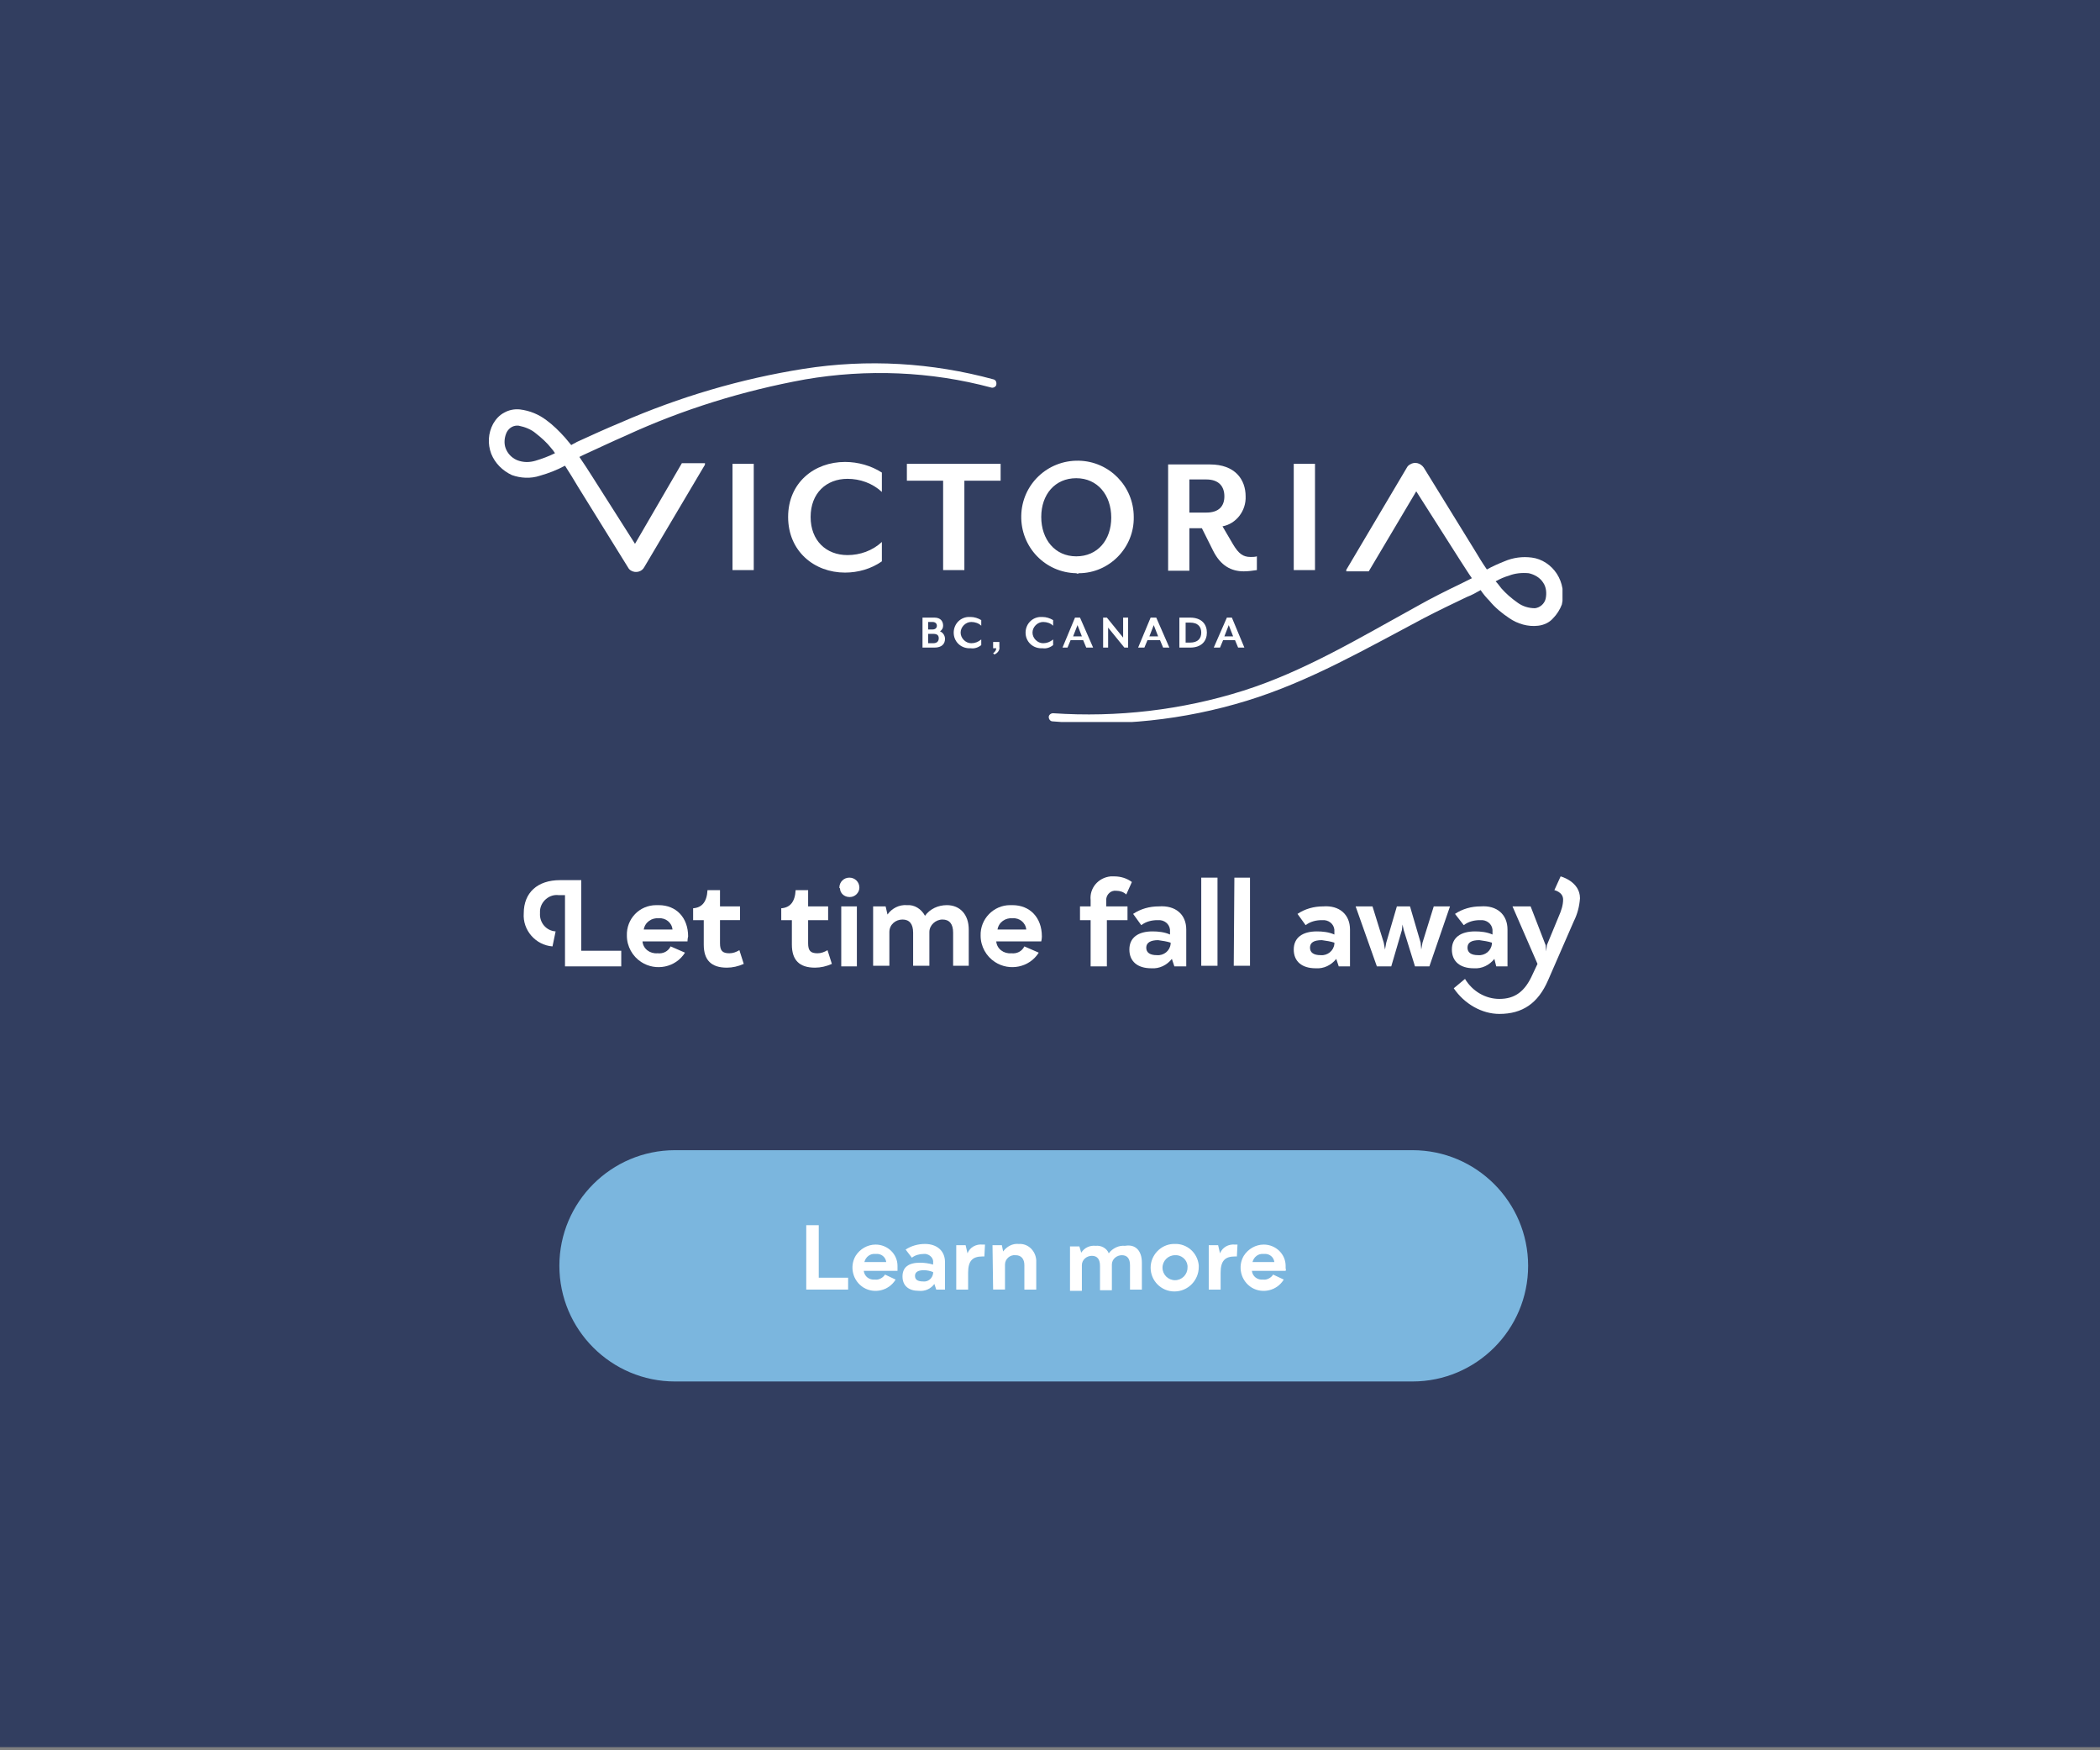 <?xml version="1.0" encoding="utf-8"?>
<!-- Generator: Adobe Illustrator 23.0.4, SVG Export Plug-In . SVG Version: 6.00 Build 0)  -->
<svg version="1.1" id="Layer_1" xmlns="http://www.w3.org/2000/svg" xmlns:xlink="http://www.w3.org/1999/xlink" x="0px" y="0px"
	 viewBox="0 0 336 280" style="enable-background:new 0 0 336 280;" xml:space="preserve">
<rect x="0" y="0" width="336" height="280" fill="#808080" stroke="none"/>
<style type="text/css">
	.st0{fill:#323E60;}
	.st1{fill:#FFFFFF;}
	.st2{fill:#7BB6DE;}
	.st3{clip-path:url(#SVGID_2_);}
	.st4{clip-path:url(#SVGID_4_);}
	.st5{clip-path:url(#SVGID_6_);}
</style>
<title>336 x 280 4</title>
<rect y="-0.5" class="st0" width="336" height="280"/>
<path class="st1" d="M99.4,152.1v2.5h-9v-11.4h-1c-1.5-0.2-2.9,1-3,2.5c0,0.1,0,0.3,0,0.4c-0.1,1.5,1,2.8,2.5,2.9l-0.5,2.4
	c-2.7-0.2-4.8-2.6-4.6-5.3c0-3.3,2.2-5.3,5.8-5.3H93v11.3L99.4,152.1z"/>
<path class="st1" d="M110,150.6h-7.2c0.1,1.2,1.2,2,2.4,1.9c0.9,0.1,1.7-0.3,2.1-1.1l2.3,1c-1.5,2.4-4.7,3-7,1.5
	c-1.4-0.9-2.3-2.5-2.3-4.2c-0.1-2.7,2-4.9,4.7-4.9c0.1,0,0.2,0,0.4,0c2.8,0,4.7,2,4.7,5C110,150.2,110,150.6,110,150.6z
	 M107.6,148.7c-0.1-1.1-1.1-1.9-2.2-1.8c0,0,0,0,0,0c-1.1-0.1-2.2,0.6-2.4,1.8H107.6z"/>
<path class="st1" d="M119,154.2c-0.9,0.4-1.8,0.6-2.7,0.6c-2.5,0-3.7-1.2-3.7-3.7v-3.9h-1.7v-1.9c1.4-0.1,2.2-1,2.3-2.9h2v2.6h3.2
	v2.2h-3.2v3.7c0,1.2,0.4,1.6,1.5,1.6c0.6,0,1.1-0.2,1.6-0.5L119,154.2z"/>
<path class="st1" d="M133.1,154.2c-0.9,0.4-1.8,0.6-2.7,0.6c-2.5,0-3.7-1.2-3.7-3.7v-3.9H125v-1.9c1.4-0.1,2.2-1,2.3-2.9h2v2.6h3.2
	v2.2h-3.2v3.7c0,1.2,0.4,1.6,1.5,1.6c0.6,0,1.1-0.2,1.6-0.5L133.1,154.2z"/>
<path class="st1" d="M134.3,142c0-0.9,0.7-1.6,1.6-1.6s1.6,0.7,1.6,1.6c0,0.8-0.7,1.5-1.5,1.5c0,0-0.1,0-0.1,0
	c-0.8,0-1.5-0.6-1.5-1.4C134.3,142.1,134.3,142,134.3,142z M134.6,145h2.5v9.6h-2.5V145z"/>
<path class="st1" d="M155,148.7v5.8h-2.5v-5.3c0-1.4-0.6-2.1-1.7-2.1c-1.1,0-2.1,0.9-2.1,2c0,0.1,0,0.2,0,0.3v5.1h-2.6v-5.3
	c0-1.4-0.6-2.1-1.7-2.1c-1.1,0-2.1,0.8-2.1,2c0,0.1,0,0.2,0,0.3v5.1h-2.6V145h2l0.3,1.3c0.7-1,1.9-1.6,3.1-1.5
	c1.2-0.1,2.3,0.6,2.9,1.7c0.8-1.1,2.1-1.7,3.5-1.7C153.6,144.8,155,146.3,155,148.7z"/>
<path class="st1" d="M166.6,150.6h-7.2c0.1,1.2,1.2,2,2.4,1.9c0.9,0.1,1.7-0.3,2.1-1.1l2.3,1c-1.5,2.4-4.7,3-7,1.5
	c-1.4-0.9-2.3-2.5-2.3-4.2c-0.1-2.7,2.1-4.9,4.7-4.9c0.1,0,0.3,0,0.4,0c2.8,0,4.7,2,4.7,5C166.7,150.2,166.6,150.6,166.6,150.6z
	 M164.2,148.7c-0.1-1.1-1.1-1.9-2.2-1.8c0,0,0,0,0,0c-1.1-0.1-2.2,0.6-2.4,1.8H164.2z"/>
<path class="st1" d="M177.1,145h3.3v2.2h-3.3v7.4h-2.6v-7.4h-1.7V145h1.7v-1c-0.2-1.9,1.2-3.6,3.2-3.8c0.2,0,0.4,0,0.6,0
	c1,0,2,0.3,2.8,0.9l-0.9,2c-0.4-0.4-1-0.6-1.6-0.6c-0.8-0.1-1.5,0.5-1.6,1.3c0,0.1,0,0.2,0,0.3V145z"/>
<path class="st1" d="M189.8,148.7v5.9h-1.9l-0.4-1.2c-0.8,1-2,1.6-3.3,1.5c-2.2,0-3.5-1.1-3.5-3s1.4-2.9,3.7-2.9
	c0.9,0,1.9,0.1,2.8,0.5v-0.4c0.1-1-0.6-1.8-1.6-1.9c-0.1,0-0.3,0-0.4,0c-0.9,0-1.8,0.2-2.6,0.8l-1.3-1.8c1.2-0.8,2.6-1.2,4.1-1.2
	C188.1,144.8,189.8,146.3,189.8,148.7z M187.3,151v-0.2c-0.6-0.2-1.3-0.3-2-0.4c-1.2,0-1.9,0.4-1.9,1.2s0.6,1.2,1.7,1.2
	C186.2,152.9,187.2,152.1,187.3,151C187.3,151,187.3,151,187.3,151z"/>
<path class="st1" d="M192.2,140.4h2.6v14.1h-2.6V140.4z"/>
<path class="st1" d="M197.5,140.4h2.5v14.1h-2.6L197.5,140.4z"/>
<path class="st1" d="M216,148.7v5.9h-1.8l-0.4-1.2c-0.8,1-2,1.6-3.3,1.5c-2.2,0-3.5-1.1-3.5-3s1.4-2.9,3.7-2.9
	c0.9,0,1.9,0.1,2.8,0.5v-0.4c0.1-1-0.6-1.8-1.6-1.9c-0.1,0-0.3,0-0.4,0c-0.9,0-1.8,0.2-2.6,0.8l-1.3-1.8c1.2-0.8,2.6-1.2,4.1-1.2
	C214.3,144.8,216,146.3,216,148.7z M213.5,151v-0.2c-0.6-0.2-1.3-0.3-2-0.4c-1.3,0-1.9,0.4-1.9,1.2s0.6,1.2,1.7,1.2
	C212.4,152.9,213.4,152.1,213.5,151C213.5,151,213.5,151,213.5,151z"/>
<path class="st1" d="M232,145l-3.3,9.6h-2.3l-1.8-5.8l-0.2-0.9l-0.1,0.9l-1.7,5.8h-2.3l-3.4-9.6h2.7l1.8,5.8l0.2,1.1l0.2-1.1
	l1.7-5.8h2.1l1.7,5.8l0.1,1.1l0.2-1.1l1.8-5.8H232z"/>
<path class="st1" d="M241.2,148.7v5.9h-1.8l-0.3-1.2c-0.8,1-2,1.6-3.3,1.5c-2.2,0-3.5-1.1-3.5-3s1.4-2.9,3.7-2.9
	c0.9,0,1.9,0.1,2.8,0.5v-0.4c0.1-1-0.6-1.8-1.6-1.9c-0.1,0-0.3,0-0.4,0c-0.9,0-1.8,0.2-2.6,0.8l-1.4-1.8c1.2-0.8,2.6-1.2,4.1-1.2
	C239.5,144.8,241.2,146.3,241.2,148.7z M238.7,151v-0.2c-0.6-0.2-1.3-0.3-2-0.4c-1.3,0-1.9,0.4-1.9,1.2s0.6,1.2,1.7,1.2
	C237.6,152.9,238.6,152.1,238.7,151C238.7,151,238.7,151,238.7,151z"/>
<path class="st1" d="M232.6,158.1l1.8-1.5c1.2,2,3.3,3.2,5.5,3.2c2.5,0,4.1-1.2,5.3-3.9l0.8-1.7L242,145h2.9l2.4,6.2l0.1,1l0.1-1
	l1.9-4.6c0.4-0.9,0.7-1.8,0.7-2.7c0-1.2-1.4-1.5-1.4-1.5l1-2.2c0,0,3.1,0.8,3.1,3.5c-0.1,1.3-0.4,2.5-1,3.7l-4.1,9.4
	c-1.6,3.7-4.1,5.4-7.8,5.4C237.1,162.2,234.3,160.6,232.6,158.1z"/>
<path class="st2" d="M108,184h118c10.2,0,18.5,8.3,18.5,18.5l0,0c0,10.2-8.3,18.5-18.5,18.5H108c-10.2,0-18.5-8.3-18.5-18.5l0,0
	C89.5,192.3,97.8,184,108,184z"/>
<path class="st1" d="M135.7,204.4v1.9H129V196h2v8.4L135.7,204.4z"/>
<path class="st1" d="M143.6,203.3h-5.4c0.1,0.9,0.9,1.5,1.8,1.4c0.6,0.1,1.3-0.3,1.6-0.8l1.7,0.8c-1.1,1.8-3.4,2.3-5.1,1.3
	c-1.8-1.1-2.3-3.4-1.3-5.1c0.7-1.1,1.9-1.8,3.2-1.8c1.9,0,3.5,1.5,3.5,3.4c0,0.1,0,0.2,0,0.4C143.6,203.1,143.6,203.3,143.6,203.3z
	 M141.8,201.9c-0.1-0.8-0.8-1.4-1.7-1.3c0,0,0,0,0,0c-0.9-0.1-1.6,0.5-1.8,1.3H141.8z"/>
<path class="st1" d="M151.2,201.9v4.4h-1.4l-0.3-0.9c-0.6,0.8-1.5,1.2-2.5,1.1c-1.6,0-2.6-0.8-2.6-2.3s1-2.2,2.8-2.2
	c0.7,0,1.4,0.1,2.1,0.3V202c0.1-0.7-0.5-1.3-1.2-1.4c-0.1,0-0.2,0-0.3,0c-0.7,0-1.4,0.2-1.9,0.6l-1-1.3c0.9-0.6,2-0.9,3.1-0.9
	C149.9,199,151.2,200.1,151.2,201.9z M149.3,203.7v-0.2c-0.5-0.2-1-0.3-1.5-0.3c-0.9,0-1.4,0.3-1.4,0.9s0.4,0.9,1.3,0.9
	C148.5,205.1,149.2,204.5,149.3,203.7C149.3,203.7,149.3,203.7,149.3,203.7L149.3,203.7z"/>
<path class="st1" d="M153,199.2h1.5l0.3,1.3c0.4-1,1.4-1.5,2.4-1.4c0.1,0,0.3,0,0.4,0l-0.1,1.9h-0.3c-1.6,0-2.3,0.7-2.3,2.6v2.7H153
	V199.2z"/>
<path class="st1" d="M158.8,199.2h1.5l0.2,1c0.6-0.8,1.5-1.3,2.5-1.2c1.5-0.1,2.7,1.1,2.8,2.6c0,0.1,0,0.3,0,0.4v4.3h-1.9v-3.9
	c0-1-0.5-1.6-1.4-1.6c-0.9-0.1-1.7,0.6-1.7,1.5c0,0.1,0,0.1,0,0.2v3.8h-1.9L158.8,199.2z"/>
<path class="st1" d="M182.7,202v4.3h-1.9v-3.9c0-1-0.4-1.6-1.3-1.6c-0.8,0-1.6,0.6-1.6,1.5c0,0.1,0,0.2,0,0.3v3.8h-1.9v-3.9
	c0-1-0.4-1.6-1.3-1.6c-0.8,0-1.6,0.6-1.6,1.5c0,0.1,0,0.2,0,0.3v3.8h-1.9v-7.1h1.5l0.3,1c0.5-0.8,1.4-1.2,2.3-1.1
	c0.9-0.1,1.8,0.4,2.1,1.2c0.6-0.8,1.6-1.3,2.6-1.2C181.7,199,182.7,200.1,182.7,202z"/>
<path class="st1" d="M184.1,202.8c0-2,1.6-3.7,3.6-3.8c0.1,0,0.2,0,0.2,0c2-0.1,3.7,1.4,3.9,3.4c0,0.1,0,0.2,0,0.3
	c0,2.1-1.7,3.9-3.9,3.9C185.8,206.6,184.1,204.9,184.1,202.8L184.1,202.8z M190,202.8c0.1-1-0.7-1.9-1.7-2c-0.1,0-0.2,0-0.3,0
	c-1.1,0-2,0.9-2,2s0.9,2,2,2S190,203.9,190,202.8z"/>
<path class="st1" d="M193.4,199.2h1.5l0.3,1.3c0.4-1,1.4-1.5,2.4-1.4c0.1,0,0.3,0,0.4,0l-0.1,1.9h-0.3c-1.6,0-2.3,0.7-2.3,2.6v2.7
	h-1.9V199.2z"/>
<path class="st1" d="M205.7,203.3h-5.4c0.1,0.9,0.9,1.5,1.8,1.4c0.6,0.1,1.3-0.3,1.6-0.8l1.7,0.8c-1.1,1.8-3.4,2.3-5.1,1.3
	c-1.8-1.1-2.3-3.4-1.3-5.1c0.7-1.1,1.9-1.8,3.2-1.8c1.9,0,3.5,1.5,3.5,3.4c0,0.1,0,0.2,0,0.4C205.8,203.1,205.7,203.3,205.7,203.3z
	 M203.9,201.9c-0.1-0.8-0.8-1.4-1.7-1.3c0,0,0,0,0,0c-0.9-0.1-1.6,0.5-1.8,1.3H203.9z"/>
<rect x="117.2" y="74.2" class="st1" width="3.4" height="17"/>
<g>
	<defs>
		<rect id="SVGID_1_" x="78.1" y="58.1" width="171.9" height="57.4"/>
	</defs>
	<clipPath id="SVGID_2_">
		<use xlink:href="#SVGID_1_"  style="overflow:visible;"/>
	</clipPath>
	<g class="st3">
		<path class="st1" d="M135.2,91.6c-4.9,0-9.1-3.4-9.1-8.9s4.2-8.8,9.1-8.8c2.1,0,4.2,0.6,5.9,1.7v3.1c-1.5-1.4-3.5-2.1-5.5-2.1
			c-3.4,0-5.9,2.3-5.9,6.1s2.5,6.1,5.9,6.1c2,0,4-0.7,5.5-2.1v3.1C139.4,91,137.3,91.6,135.2,91.6"/>
	</g>
</g>
<polygon class="st1" points="154.3,76.9 154.3,91.2 150.9,91.2 150.9,76.9 145.1,76.9 145.1,74.2 160.1,74.2 160.1,76.9 "/>
<g>
	<defs>
		<rect id="SVGID_3_" x="78.1" y="58.1" width="171.9" height="57.4"/>
	</defs>
	<clipPath id="SVGID_4_">
		<use xlink:href="#SVGID_3_"  style="overflow:visible;"/>
	</clipPath>
	<g class="st4">
		<path class="st1" d="M172.2,76.5c-3.4,0-5.6,2.6-5.6,6.2s2.2,6.3,5.6,6.3s5.6-2.6,5.6-6.2S175.6,76.5,172.2,76.5 M172.2,91.7
			c-5-0.1-8.9-4.2-8.8-9.2c0.1-5,4.2-8.9,9.2-8.8c4.9,0.1,8.8,4.1,8.8,9c0.1,4.9-3.9,9-8.8,9C172.5,91.8,172.4,91.8,172.2,91.7"/>
		<path class="st1" d="M190.3,82h2.7c2.1,0,2.9-1.1,2.9-2.6s-0.8-2.7-2.9-2.7h-2.7L190.3,82z M199,91.4c-2,0-3.7-0.9-4.9-3.3
			l-1.8-3.6h-2v6.8h-3.4v-17h6.7c4,0,5.7,2.4,5.7,5.1c0.1,2.3-1.5,4.4-3.7,4.8l1.7,2.9c0.9,1.5,1.6,2,2.8,2c0.3,0,0.7,0,1-0.1v2.2
			C200.4,91.3,199.7,91.4,199,91.4"/>
	</g>
</g>
<rect x="207" y="74.2" class="st1" width="3.4" height="17"/>
<g>
	<defs>
		<rect id="SVGID_5_" x="78.1" y="58.1" width="171.9" height="57.4"/>
	</defs>
	<clipPath id="SVGID_6_">
		<use xlink:href="#SVGID_5_"  style="overflow:visible;"/>
	</clipPath>
	<g class="st5">
		<path class="st1" d="M85.7,73.7c-1,0.3-2,0.3-3-0.1c-0.9-0.4-1.5-1.1-1.8-1.9c-0.3-0.8-0.2-1.8,0.2-2.6c0.4-0.7,1.1-1.1,1.9-1
			c1,0.2,2,0.6,2.7,1.2c0.9,0.7,1.8,1.5,2.5,2.4c0.2,0.2,0.4,0.5,0.6,0.8C87.8,73,86.7,73.4,85.7,73.7 M159,60.7
			c-9.9-2.7-20.2-3.3-30.4-1.7c-10.1,1.6-19.9,4.5-29.3,8.6c-2.4,1-4.6,2-7,3.1c-0.3,0.2-0.6,0.3-0.9,0.5c-0.3-0.4-0.7-0.8-1-1.2
			c-0.9-1-1.9-2-3-2.8c-1.2-0.9-2.6-1.5-4.2-1.7c-0.9-0.1-1.8,0.1-2.5,0.5c-0.8,0.4-1.4,1.1-1.8,1.8c-0.8,1.5-0.9,3.2-0.3,4.8
			c0.6,1.5,1.8,2.7,3.3,3.4c1.4,0.5,3,0.6,4.5,0.1c1.4-0.4,2.7-0.9,4-1.6c0.7,1.1,1.4,2.2,2.1,3.4l8,12.9l0,0
			c0.1,0.2,0.3,0.4,0.5,0.5c0.7,0.4,1.7,0.2,2.1-0.6c0,0,0,0,0,0l9.6-16.2c0.1-0.1,0.1-0.2,0.1-0.4h-3.7L101.6,87l-6.8-10.7
			c-0.7-1.1-1.4-2.2-2.1-3.2l0.6-0.3c2.2-1,4.5-2.1,6.8-3.1c9.1-4.2,18.8-7.2,28.7-9c9.9-1.7,20.1-1.3,29.8,1.3
			c0.3,0.1,0.7-0.1,0.8-0.4C159.5,61.1,159.3,60.8,159,60.7"/>
		<path class="st1" d="M247.3,95.8c-0.2,0.8-0.9,1.4-1.7,1.5c-1,0-2-0.3-2.8-0.9c-1-0.7-1.9-1.5-2.6-2.3c-0.3-0.4-0.6-0.8-0.9-1.1
			c0.7-0.4,1.4-0.7,2.1-0.9c1-0.4,2.1-0.5,3.2-0.4c0.9,0.2,1.8,0.7,2.3,1.5C247.4,93.9,247.5,94.9,247.3,95.8 M249.1,91.8
			c-0.9-1.4-2.4-2.4-4-2.6c-1.5-0.2-3,0-4.4,0.6c-1,0.4-1.9,0.8-2.8,1.3c-0.7-1-1.3-2-1.9-3l-8.2-13.3l0,0c-0.5-0.7-1.4-1-2.2-0.5
			c-0.2,0.1-0.4,0.3-0.5,0.5L215.5,91c-0.1,0.1-0.1,0.2-0.1,0.4h3.6l7.6-12.8l7,11c0.6,0.9,1.2,1.9,1.9,2.9
			c-0.6,0.3-1.2,0.6-1.8,0.9c-2.3,1.1-4.7,2.3-7,3.6c-9.1,5-18,10.4-27.8,13.5c-9.8,3.1-20.2,4.3-30.4,3.6c-0.4,0-0.7,0.3-0.7,0.6
			c0,0.4,0.3,0.7,0.6,0.7c10.5,0.9,21-0.2,31.1-3.3c10.1-3.1,19.2-8.4,28.3-13.2c2.3-1.2,4.6-2.3,6.9-3.4c0.8-0.3,1.5-0.7,2.2-1.1
			c0.4,0.6,0.9,1.2,1.4,1.7c0.9,1.1,2,2,3.2,2.8c1.3,0.9,3,1.4,4.6,1.2c0.9-0.1,1.8-0.5,2.4-1.2c0.6-0.6,1.1-1.4,1.4-2.2
			C250.3,94.9,250,93.2,249.1,91.8"/>
		<path class="st1" d="M149.3,101.4h-0.8v1.5h0.8c0.6,0,0.9-0.3,0.9-0.8S149.9,101.4,149.3,101.4 M148.5,100.7h0.7
			c0.5,0,0.7-0.3,0.7-0.6s-0.2-0.6-0.7-0.6h-0.7V100.7z M149.5,103.6h-1.9v-4.8h1.9c1,0,1.4,0.6,1.4,1.3c0,0.4-0.2,0.7-0.5,0.9
			c0.5,0.2,0.8,0.7,0.8,1.2C151.2,103,150.7,103.6,149.5,103.6"/>
		<path class="st1" d="M155.3,103.7c-1.4,0.1-2.6-0.9-2.7-2.3s0.9-2.6,2.3-2.7c0.1,0,0.3,0,0.4,0c0.6,0,1.2,0.2,1.7,0.5v0.9
			c-0.4-0.4-1-0.6-1.6-0.6c-0.9,0-1.7,0.8-1.7,1.7s0.8,1.7,1.7,1.7l0,0c0.6,0,1.1-0.2,1.6-0.6v0.9
			C156.5,103.6,155.9,103.8,155.3,103.7"/>
		<path class="st1" d="M159.1,104.7l-0.2-0.2c0.3-0.2,0.5-0.5,0.5-0.8h-0.5v-1h1v0.8C160,104,159.6,104.5,159.1,104.7"/>
		<path class="st1" d="M166.8,103.7c-1.4,0.1-2.6-0.9-2.7-2.3s0.9-2.6,2.3-2.7c0.1,0,0.3,0,0.4,0c0.6,0,1.2,0.2,1.7,0.5v0.9
			c-0.4-0.4-1-0.6-1.6-0.6c-0.9,0-1.7,0.8-1.7,1.7s0.8,1.7,1.7,1.7c0.6,0,1.1-0.2,1.6-0.6v0.9C168,103.6,167.4,103.8,166.8,103.7"/>
	</g>
</g>
<path class="st1" d="M172.4,100l-0.7,1.8h1.4L172.4,100z M173.8,103.6l-0.5-1.2h-2l-0.5,1.2H170l2-4.8h0.8l2.1,4.8H173.8z"/>
<polygon class="st1" points="179.9,103.6 177.3,100.4 177.3,103.6 176.5,103.6 176.5,98.8 177.1,98.8 179.7,102 179.7,98.8 
	180.5,98.8 180.5,103.6 "/>
<path class="st1" d="M184.6,100l-0.7,1.8h1.4L184.6,100z M186.1,103.6l-0.5-1.2h-2l-0.5,1.2h-1l2-4.8h0.9l2.1,4.8H186.1z"/>
<path class="st1" d="M190.4,99.6h-0.7v3.2h0.7c1.3,0,1.8-0.7,1.8-1.6S191.7,99.6,190.4,99.6 M190.4,103.6h-1.7v-4.8h1.7
	c1.9,0,2.7,1.1,2.7,2.4S192.3,103.6,190.4,103.6"/>
<path class="st1" d="M196.6,100l-0.7,1.8h1.4L196.6,100z M198.1,103.6l-0.5-1.2h-1.9l-0.5,1.2h-1l2.1-4.8h0.8l2,4.8H198.1z"/>
</svg>
